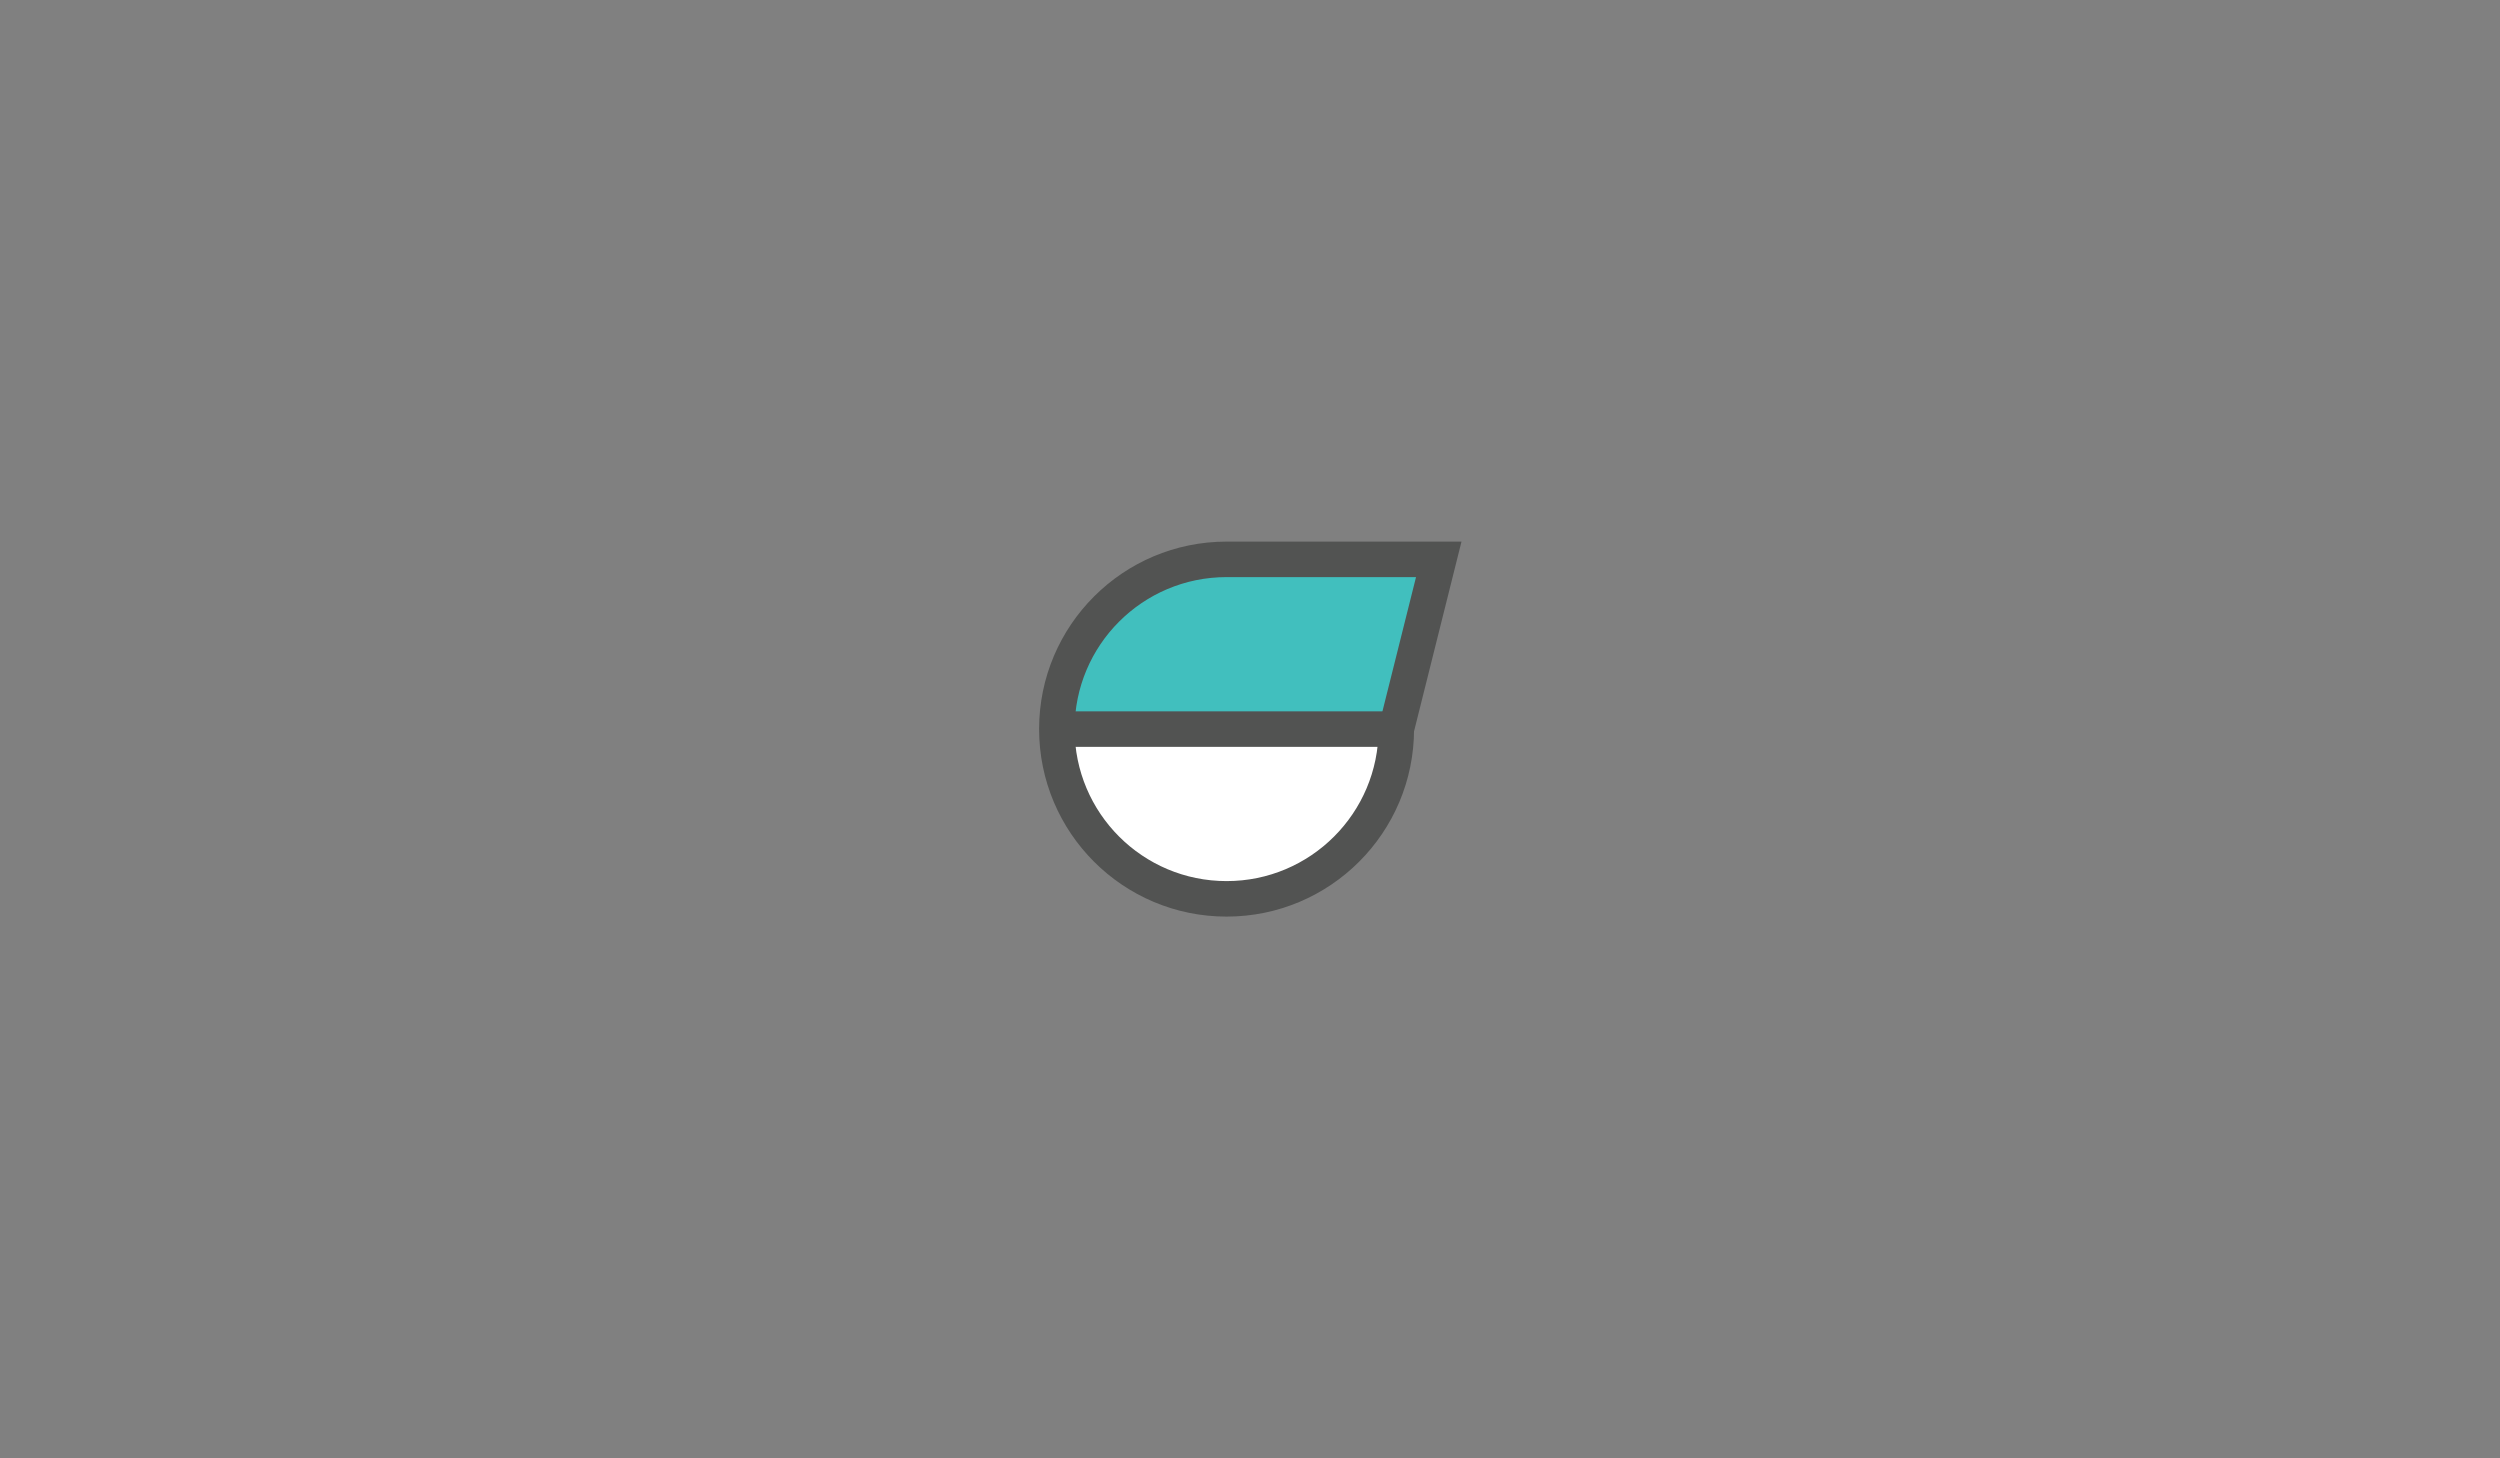 <?xml version="1.0" encoding="utf-8"?>
<!-- Generator: Adobe Illustrator 16.0.0, SVG Export Plug-In . SVG Version: 6.00 Build 0)  -->
<!DOCTYPE svg PUBLIC "-//W3C//DTD SVG 1.1//EN" "http://www.w3.org/Graphics/SVG/1.1/DTD/svg11.dtd">
<svg version="1.1" id="Layer_1" xmlns="http://www.w3.org/2000/svg" xmlns:xlink="http://www.w3.org/1999/xlink" x="0px" y="0px"
	 width="960px" height="560px" viewBox="0 0 960 560" enable-background="new 0 0 960 560" xml:space="preserve">
<rect x="0" y="0" width="960" height="560" fill="#808080" stroke="none"/>
<g id="XMLID_1_">
	<g>
		<path fill="#41BFBE" d="M552.484,214.792l-16.305,65.182H405.834c0-36.004,29.169-65.182,65.182-65.182H552.484z"/>
		<path fill="#FFFFFF" d="M405.834,279.975H536.18c0,36.004-29.169,65.182-65.164,65.182
			C435.003,345.156,405.834,315.979,405.834,279.975z"/>
	</g>
	<g>
		<path fill="none" stroke="#525352" stroke-width="13.634" stroke-miterlimit="10" d="M536.18,279.975l16.305-65.182h-81.468
			c-36.013,0-65.182,29.178-65.182,65.182s29.169,65.182,65.182,65.182C507.011,345.156,536.18,315.979,536.18,279.975z"/>
		
			<line fill="none" stroke="#525352" stroke-width="13.634" stroke-miterlimit="10" x1="405.834" y1="279.975" x2="536.18" y2="279.975"/>
	</g>
</g>
</svg>
